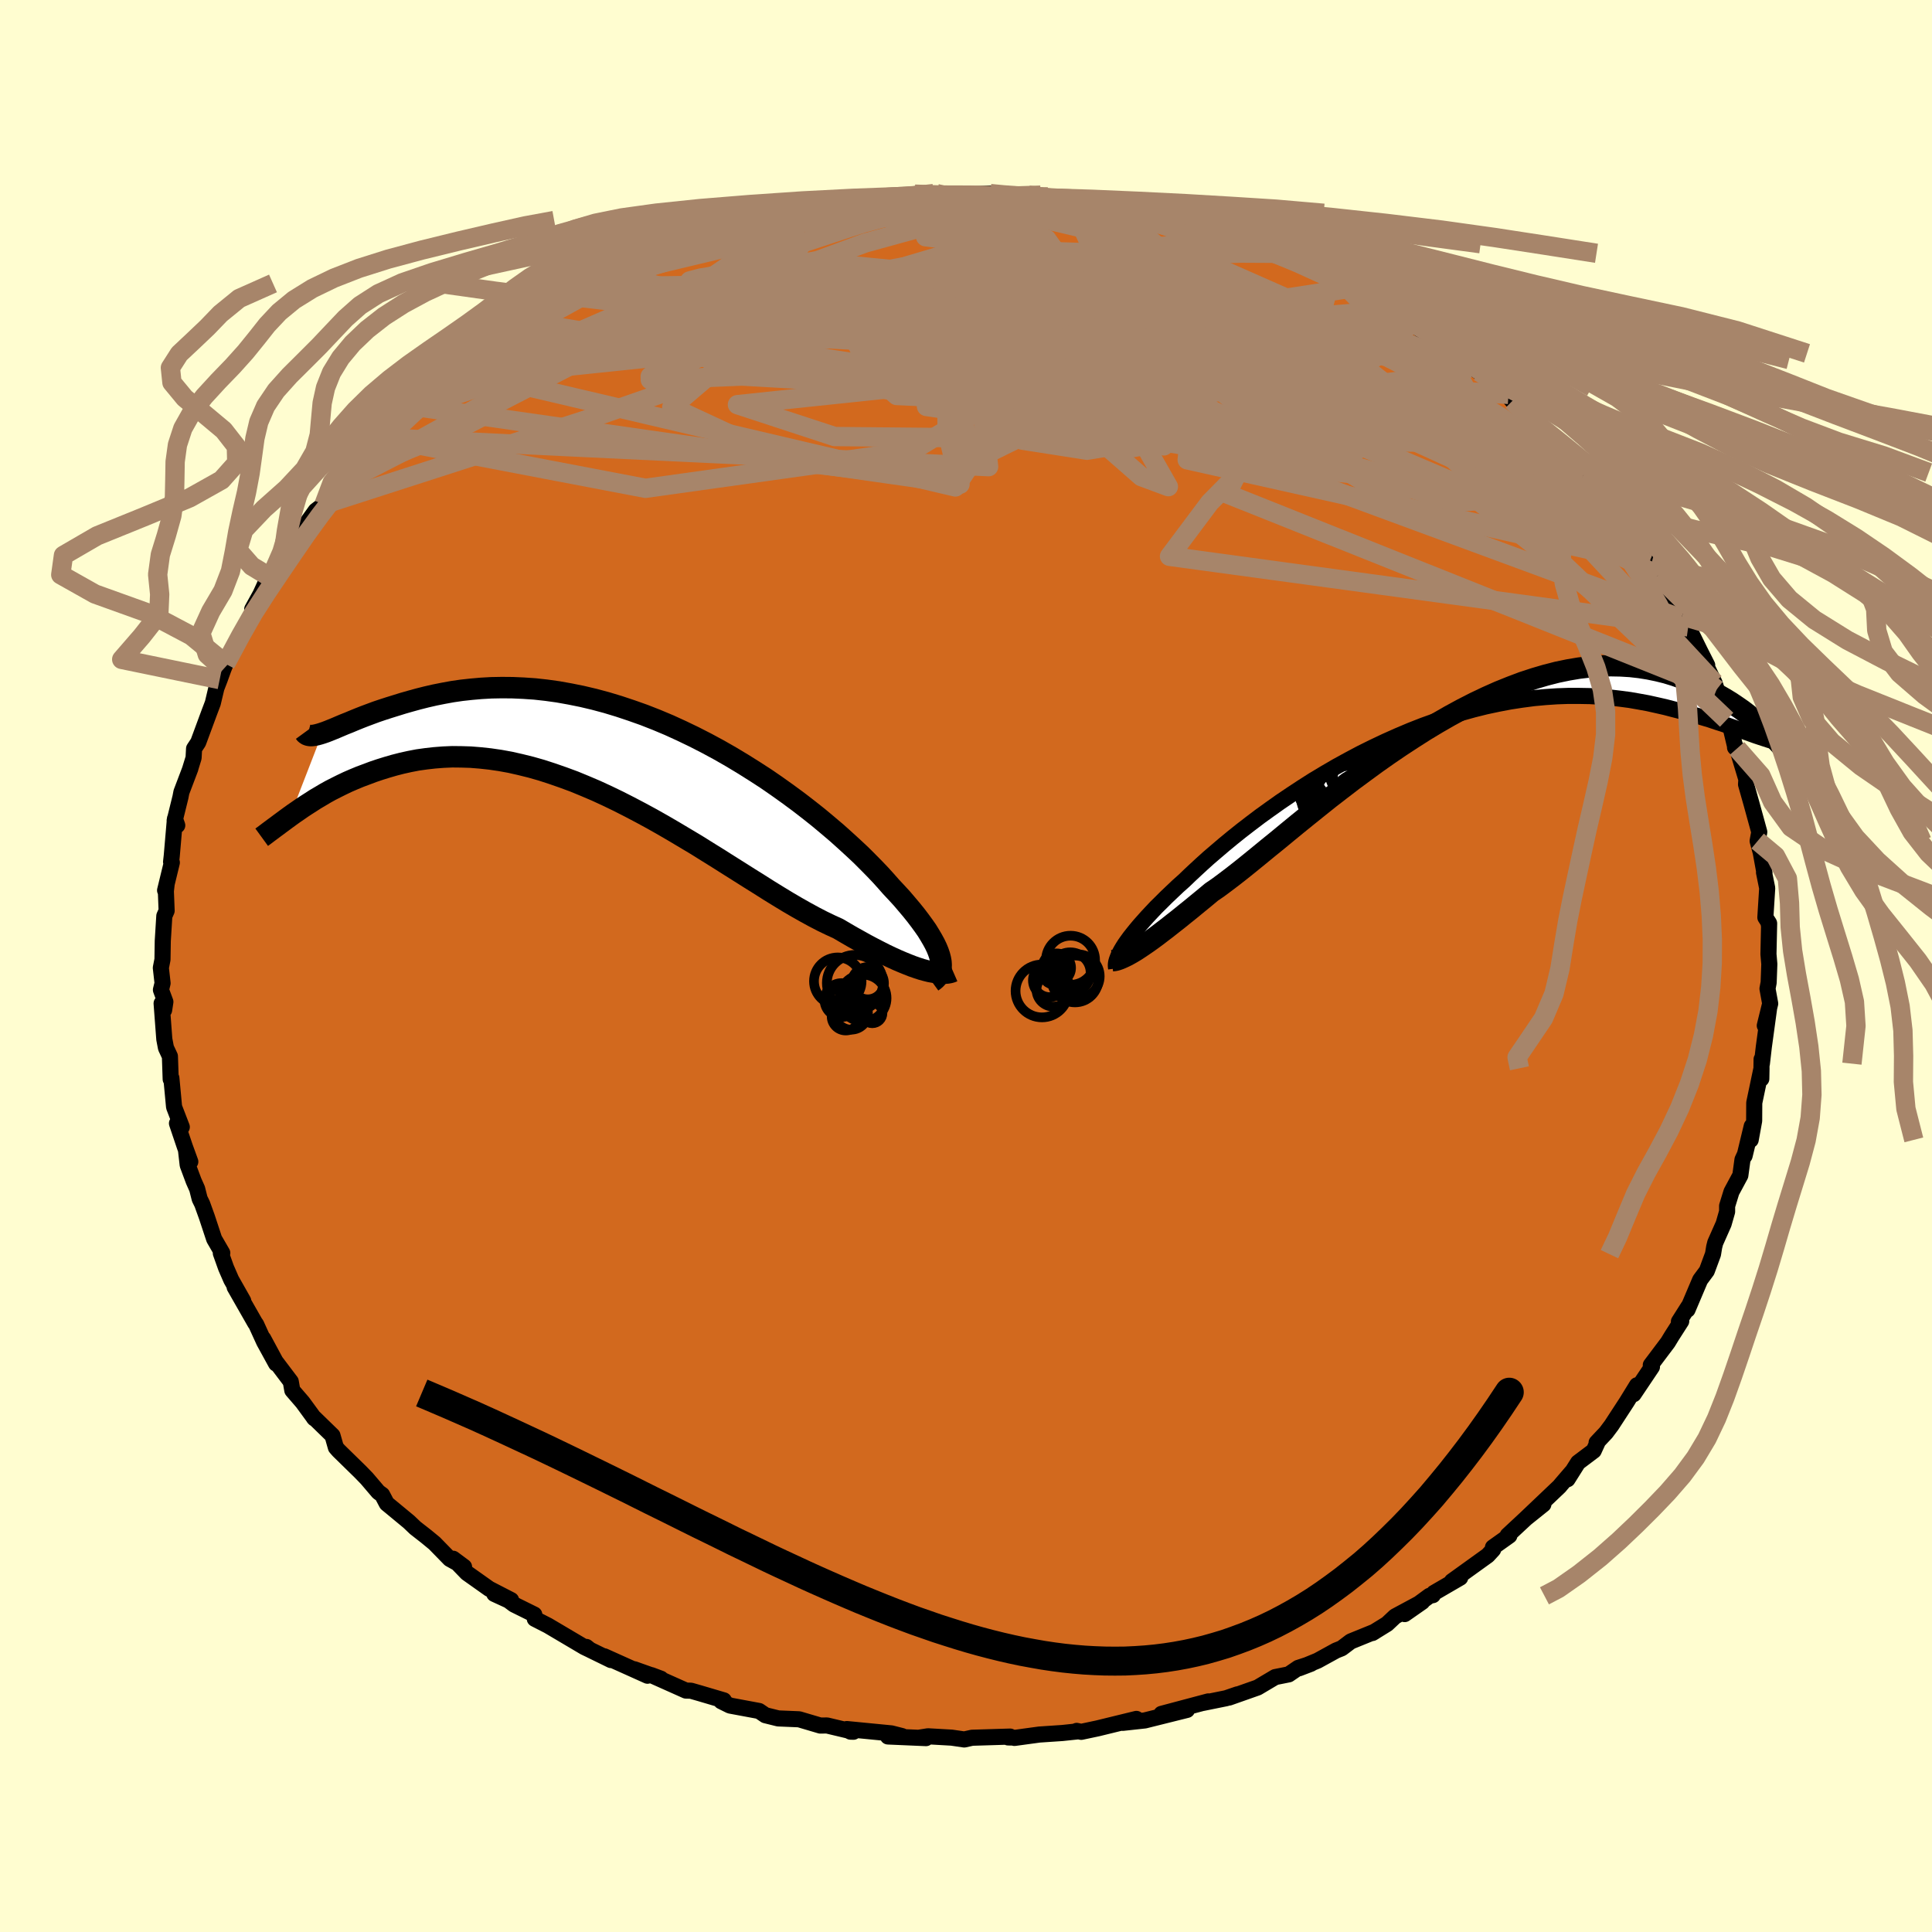 <svg xmlns="http://www.w3.org/2000/svg" width="500" height="500" viewBox="-100 -100 200 200"><defs><clipPath id="c"><path d="m33.74 21.56-.09-.35-.13-.38-.16-.39-.2-.42-.24-.44-.27-.46-.3-.49-.35-.5-.38-.52-.41-.54-.45-.56-.49-.58-.51-.6-.56-.61-.58-.62-.51-.58-.56-.62-.62-.65-.68-.69-.72-.72-.79-.74-.83-.76-.88-.79-.93-.79-.97-.81-1.02-.81-1.05-.81-1.1-.81-1.12-.8-1.16-.8-1.19-.77-1.21-.76-1.23-.74-1.26-.72-1.26-.68-1.29-.66-1.29-.62-1.29-.59-1.31-.55-1.3-.51-1.3-.46-1.29-.43-1.29-.39-1.27-.34-1.27-.3-1.24-.25-1.23-.22-1.22-.17-1.18-.13-1.17-.08-1.14-.05-1.11-.01-1.09.02-1.06.06-1.02.09-1 .11-.96.14-.93.17-.9.18-.87.2-.83.21-.8.22-.77.22-.74.23-.71.22-.68.22-.65.22-.62.23-.59.22-.56.22-.54.22-.5.21-.48.19-.45.19-.42.18-.39.16-.37.15-.34.13-.32.11-3.33 8.59.39-.28.41-.28.43-.3.44-.29.47-.3.48-.31.51-.3.52-.31.54-.3.57-.29.58-.29.61-.29.62-.27.65-.27.67-.25.69-.26.71-.24.74-.23.76-.22.78-.2.81-.18.83-.16.86-.12.88-.1.9-.07.93-.04.94.01.97.03 1 .08 1.01.11 1.03.15 1.05.19 1.06.24 1.09.27 1.09.31 1.11.36 1.12.39 1.14.42 1.14.47 1.15.49 1.15.53 1.16.56 1.16.59 1.16.61 1.16.63 1.15.65 1.15.67 1.14.68 1.14.68 1.12.7 1.11.69 1.09.69 1.08.68 1.06.67 1.04.65 1.01.64.99.61.97.59.94.55.92.52.88.48.85.44.83.4.79.36.75.44.74.43.72.4.7.39.68.36.66.34.63.32.61.29.59.27.56.24.54.22.51.2.49.17.46.15.44.12"/></clipPath><clipPath id="b"><path d="m-34.38 24.36.21-.33.24-.34.27-.37.3-.38.33-.41.36-.43.39-.44.42-.47.45-.48.48-.51.52-.51.54-.54.58-.55.6-.57.64-.57.56-.54.61-.57.66-.61.71-.64.77-.66.81-.69.86-.71.91-.73.96-.74.99-.75 1.04-.75 1.07-.76 1.11-.75 1.14-.75 1.16-.74 1.2-.72 1.22-.71 1.24-.68 1.26-.67 1.27-.63 1.29-.61 1.3-.58 1.3-.55 1.3-.51L-2 .94-.7.5.6.11l1.29-.36 1.28-.32 1.27-.27 1.26-.24 1.24-.19 1.22-.16 1.2-.11 1.18-.08 1.16-.04h1.13l1.11.02 1.08.06 1.05.09 1.02.12.99.13.97.17.93.17.9.2.88.2.84.22.82.21.78.22.76.22.74.22.7.21.68.23.66.21.63.22.6.21.58.21.55.2.53.19.5.18.48.16.46.15.43.14.41.12 1.42 1.13-.36-.42-.38-.42-.4-.43-.42-.44-.45-.44-.47-.44-.49-.44-.52-.43-.54-.44-.56-.43-.59-.41-.61-.41-.64-.39-.66-.38-.69-.37-.71-.36-.74-.35-.77-.33-.8-.31-.83-.29-.85-.26-.89-.22-.92-.19-.94-.15-.97-.11-1-.06-1.03-.02-1.06.03-1.08.09-1.11.13-1.13.19-1.16.24-1.17.3-1.19.35-1.22.4-1.22.46-1.24.5-1.26.56L2-.94.73-.29-.54.4l-1.27.73-1.28.77-1.27.81-1.27.83-1.25.85-1.25.88-1.23.9-1.22.9-1.2.92-1.18.91-1.15.92-1.12.9-1.1.89-1.06.87-1.03.85-1 .81-.95.78-.92.75-.87.7-.83.65-.79.6-.74.55-.7.48-.73.61-.71.58-.68.56-.66.53-.63.51-.6.47-.57.45-.55.42-.52.4-.49.36-.46.33-.44.3-.4.27-.38.25-.35.21"/></clipPath><filter id="a"><feTurbulence baseFrequency=".05" numOctaves="3" result="noise" type="noise"/><feDisplacementMap in="SourceGraphic" in2="noise" scale="2"/></filter></defs><rect width="100%" height="100%" x="-100" y="-100" fill="#FFFDD0"/><path fill="#D2691E" stroke="#000" stroke-linejoin="round" stroke-width="1.667" d="m83.16-.2-.07 1.91-.12.64.28 1.54-.56 2.28.44-1.75-.54 3.96-.2 1.73-.03-.46-.03 2.03.02-1.09-.75 3.57-.01 1.86-.36 1.98.11-1.42-.74 3.07v-.08l-.22.48-.22 1.62-.92 1.71-.45 1.46v.59l-.36 1.26-.87 1.96-.11.44-.12.74-.64 1.73-.69.93-1.31 3.09.1-.33-.99 1.56.24-.04-.98 1.53-.4.66-1.77 2.35.12.19-1.9 2.83.35-.93-1.07 1.74-1.57 2.41-.57.76-.97 1.03.13-.1-.43.94-1.62 1.22-1.09 1.73.46-.77-1.1 1.28-.2.24-3.47 3.3 1.81-1.45-1.69 1.34-2.01 1.87.18.03-1.7 1.21.02.23-.56.61-3.71 2.67.86-.37-2.72 1.58-.11.23-.35.07-2.57 1.89 1.82-1.27-2.81 1.51-.83.78-1.52.94.22-.13-2.46 1-.94.71-.58.23-1.91 1.05-1.92.79 1.23-.47-1.32.43-.98.67-1.4.28-1.82 1.08-2.95 1.04.86-.33-1.17.4-2.42.49.57-.16-4.85 1.29 2.65-.41-3.81.95-.56.14-2.29.25 1.42-.41-4.01.98-1.7.36-.47-.1.11.05-1.6.17-2.38.16-2.57.35-.14-.04-.52-.01.21-.09-3.94.12-.81.18-1.3-.19-2.46-.14-.94.15.74.04-3.94-.17 1.46-.04-1.1-.28-4.62-.45.69.28-.31-.01-.2-.11-2.23-.53-.69.01-2.2-.65-2.16-.09-1.33-.33-.65-.44-3.01-.56-.91-.45.27-.09-2.47-.73-.94-.27-.51-.01-3.58-1.6.99.37-2.76-.98 1.37.67-4.47-2.01.69.39-2.17-1.06-.38-.3.28.25-.48-.23-3.77-2.23-1.37-.7-.05-.44-2.1-1.04-.56-.42-1.48-.68 1.74.64-2.27-1.17-2.3-1.63-1.43-1.48 1.13.84-1.48-.82-1.58-1.62-.85-.7-1.14-.89-.66-.63-1.91-1.58-.38-.31-.48-.91-.39-.28-1.2-1.41-.67-.69-2.24-2.19-.29-.33-.35-1.23-1.87-1.82-.07-.03.07.08-1.22-1.67-1.07-1.24-.16-.91-1.58-2.09-1.27-2.36 1.33 2.59-1.24-2.26-.83-1.82-.09-.11-2.13-3.73.89 1.43-1.24-2.19-.54-1.24-.54-1.51.15-.02-.84-1.45-.75-2.27-.49-1.36-.26-.53-.26-1.03-.36-.81-.62-1.66-.16-1.41.43 1.07-.56-1.54-.82-2.43.5.38-.8-2.08-.28-2.99-.07.12-.08-2.37-.41-.88-.17-.89-.28-3.71.26.69.13-.85-.46-1.24.17-.69-.18-1.59.17-.86.03-1.92.16-2.59.24-.54-.08-2.03.08-.71-.16.63.7-2.88-.08-.07.07-.62.33-3.84.24.68-.27-.49.6-2.43.1-.52.93-2.45-.04.1.37-1.2.05-.95.43-.65 1.15-3.11.36-.95.37-1.56.34-.88.39-1.08.22-.55.19-.23 1.66-3.17.12-.08 1.24-2.7-.45.52.86-1.56.84-1.84.23.11.61-1 1.47-2.34-1.04 1.45 2.41-2.84-.17-.28 1.36-1.89.86-.66 1.06-1.78 1-.75 1.5-1.95.02-.1.09-.03 1.94-2.34.27.06-.54.6 1.49-2.01 2.11-1.45.47-.38.96-1.1 1.99-1.72-.23-.1 1.95-1.35-.28.51.31-.45 1.41-1.41 3.36-1.92-.49.22.68-.43 1.18-.78.79-.22 3.41-2.33.85-.35 1.5-.8.7-.51-.16.35 1.87-1.1.37-.07.27-.17 1.18-.54 1.74-1.03 2.06-.63-.65.36 4.41-1.87 1.39-.28.14-.17.26.05 2.56-.89.73-.12 1.5-.4h-.34l-.25.09 2.6-.49.35-.04 2.76-.66.44-.36 2.35-.39.38.18 2.2-.54 3.41-.26-.79.07 1.6.14 1.28-.47 2.25-.06-.31.31.95-.12 4.93-.19-.55.28.97-.21 1.08.27 2.33.1.1-.28.78.08 3.56.6.09.1.27-.05 3.01.39 1.21.19 1.5.17-1.5-.26 2.3.39.84.27 3.2.64.11.03 2.55.86 1.03.21 2.3.72-.64.04.5-.09 1.7.74 2.91.95.05.04-.56-.09 1.86.7 2.51.99 1.77.91 1.29.69.85.4 1.39 1.12.51-.08 1.8.88.39.36-.04-.15 1.18 1.16 1.03.42 2.32 1.63 2.04 1.42-1.52-1.23 2.65 1.87 1.41 1.27-.96-.64.51.34 2.63 1.9 1.28 1.41-.4-.67 1.67 1.97 1.37 1.07-.02.34 1.35.73.64.97 1.56 1.98-.72-1.12 1.23 1.45.8.7 2.5 3-.34-.61.76 1.36 1.12 1.82 1 .82 1.35 2.3-.94-1.44 1.22 2.11.24.1.66 1.19.94 1.72 1.48 2.74.1-.26.46 1.57.17-.44 1.21 2.46.76 1.5-.55-.89 1.3 2.7.23.7.16.32.87 2.82.02-.83.89 3.73-.04-.03.21.1 1.02 3.39-.04-.46-.05.79.56 1.98.81 2.95-.17.93.29 1.07-.01-.11.43 2.36-.05-.07.33 1.63-.19 3.03.38.59-.03.14.04-.11-.07 3.18.09 1.03-.07 1.91" filter="url(#a)"/><path fill="#fff" d="m-34.38 24.36.21-.33.24-.34.27-.37.3-.38.33-.41.36-.43.39-.44.42-.47.45-.48.48-.51.52-.51.54-.54.58-.55.6-.57.64-.57.56-.54.61-.57.66-.61.71-.64.77-.66.81-.69.86-.71.91-.73.96-.74.99-.75 1.04-.75 1.07-.76 1.11-.75 1.14-.75 1.16-.74 1.2-.72 1.22-.71 1.24-.68 1.26-.67 1.27-.63 1.29-.61 1.3-.58 1.3-.55 1.3-.51L-2 .94-.7.5.6.11l1.29-.36 1.28-.32 1.27-.27 1.26-.24 1.24-.19 1.22-.16 1.2-.11 1.18-.08 1.16-.04h1.13l1.11.02 1.08.06 1.05.09 1.02.12.99.13.97.17.93.17.9.2.88.2.84.22.82.21.78.22.76.22.74.22.7.21.68.23.66.21.63.22.6.21.58.21.55.2.53.19.5.18.48.16.46.15.43.14.41.12 1.42 1.13-.36-.42-.38-.42-.4-.43-.42-.44-.45-.44-.47-.44-.49-.44-.52-.43-.54-.44-.56-.43-.59-.41-.61-.41-.64-.39-.66-.38-.69-.37-.71-.36-.74-.35-.77-.33-.8-.31-.83-.29-.85-.26-.89-.22-.92-.19-.94-.15-.97-.11-1-.06-1.03-.02-1.06.03-1.08.09-1.11.13-1.13.19-1.16.24-1.17.3-1.19.35-1.22.4-1.22.46-1.24.5-1.26.56L2-.94.73-.29-.54.4l-1.27.73-1.28.77-1.27.81-1.27.83-1.25.85-1.25.88-1.23.9-1.22.9-1.2.92-1.18.91-1.15.92-1.12.9-1.1.89-1.06.87-1.03.85-1 .81-.95.78-.92.75-.87.7-.83.65-.79.6-.74.55-.7.48-.73.61-.71.58-.68.56-.66.53-.63.51-.6.47-.57.45-.55.42-.52.4-.49.36-.46.33-.44.3-.4.27-.38.25-.35.21" filter="url(#a)" transform="translate(50.63 -26.3)"/><path fill="#fff" d="m33.74 21.56-.09-.35-.13-.38-.16-.39-.2-.42-.24-.44-.27-.46-.3-.49-.35-.5-.38-.52-.41-.54-.45-.56-.49-.58-.51-.6-.56-.61-.58-.62-.51-.58-.56-.62-.62-.65-.68-.69-.72-.72-.79-.74-.83-.76-.88-.79-.93-.79-.97-.81-1.02-.81-1.05-.81-1.1-.81-1.12-.8-1.16-.8-1.19-.77-1.21-.76-1.23-.74-1.26-.72-1.26-.68-1.29-.66-1.29-.62-1.29-.59-1.31-.55-1.3-.51-1.3-.46-1.29-.43-1.29-.39-1.27-.34-1.27-.3-1.24-.25-1.23-.22-1.22-.17-1.18-.13-1.17-.08-1.14-.05-1.11-.01-1.09.02-1.06.06-1.02.09-1 .11-.96.14-.93.17-.9.18-.87.2-.83.21-.8.22-.77.22-.74.23-.71.22-.68.22-.65.22-.62.23-.59.22-.56.22-.54.22-.5.21-.48.19-.45.19-.42.18-.39.16-.37.15-.34.13-.32.11-3.33 8.59.39-.28.41-.28.43-.3.44-.29.47-.3.48-.31.51-.3.52-.31.54-.3.57-.29.58-.29.61-.29.62-.27.65-.27.67-.25.69-.26.71-.24.74-.23.76-.22.78-.2.81-.18.83-.16.86-.12.88-.1.9-.07.93-.04.94.01.97.03 1 .08 1.01.11 1.03.15 1.05.19 1.06.24 1.09.27 1.09.31 1.11.36 1.12.39 1.14.42 1.14.47 1.15.49 1.15.53 1.16.56 1.16.59 1.16.61 1.16.63 1.15.65 1.15.67 1.14.68 1.14.68 1.12.7 1.11.69 1.09.69 1.08.68 1.06.67 1.04.65 1.01.64.99.61.97.59.94.55.92.52.88.48.85.44.83.4.79.36.75.44.74.43.72.4.7.39.68.36.66.34.63.32.61.29.59.27.56.24.54.22.51.2.49.17.46.15.44.12" filter="url(#a)" transform="translate(-36.39 -22.31)"/><g fill="none" stroke="#000" transform="translate(50.63 -26.3)"><path stroke-linejoin="round" stroke-width="1.667" d="m-35.09 26.55-.02-.15-.01-.16.01-.17.03-.19.06-.21.08-.22.1-.25.13-.26.15-.28.18-.3.21-.33.24-.34.27-.37.3-.38.33-.41.36-.43.39-.44.42-.47.45-.48.48-.51.52-.51.54-.54.58-.55.6-.57.64-.57.56-.54.61-.57.66-.61.71-.64.77-.66.81-.69.86-.71.91-.73.96-.74.99-.75 1.04-.75 1.07-.76 1.11-.75 1.14-.75 1.16-.74 1.2-.72 1.22-.71 1.24-.68 1.26-.67 1.27-.63 1.29-.61 1.3-.58 1.3-.55 1.3-.51L-2 .94-.7.5.6.11l1.29-.36 1.28-.32 1.27-.27 1.26-.24 1.24-.19 1.22-.16 1.2-.11 1.18-.08 1.16-.04h1.13l1.11.02 1.08.06 1.05.09 1.02.12.99.13.97.17.93.17.9.2.88.2.84.22.82.21.78.22.76.22.74.22.7.21.68.23.66.21.63.22.6.21.58.21.55.2.53.19.5.18.48.16.46.15.43.14.41.12.39.1.36.09.35.06.32.04.3.03h.29l.26-.02.24-.04.23-.06.21-.08" filter="url(#a)"/><path stroke-linejoin="round" stroke-width="2.222" d="m-35.51 25.75.11-.01.12-.01.16-.03.17-.05.2-.07.22-.09.24-.11.27-.13.3-.16.33-.19.35-.21.38-.25.4-.27.44-.3.46-.33.49-.36.52-.4.55-.42.57-.45.6-.47.63-.51.66-.53.68-.56.71-.58.73-.61.7-.48.74-.55.79-.6.83-.65.87-.7.92-.75.95-.78 1-.81 1.03-.85 1.06-.87 1.1-.89 1.12-.9 1.15-.92 1.18-.91 1.2-.92 1.22-.9 1.23-.9 1.25-.88 1.25-.85 1.27-.83 1.27-.81 1.28-.77L-.54.4.73-.29 2-.94l1.26-.6 1.26-.56 1.24-.5 1.22-.46 1.22-.4 1.19-.35 1.17-.3 1.16-.24 1.13-.19 1.11-.13 1.08-.09 1.06-.03 1.03.02 1 .06.97.11.94.15.92.19.89.22.85.26.83.29.8.31.77.33.74.35.71.36.69.37.66.38.64.39.61.41.59.41.56.43.54.44.52.43.49.44.47.44.45.44.42.44.4.43.38.42.36.42.34.4.32.4.3.38.28.36.26.36.24.34.22.32.21.3.19.29.18.28" filter="url(#a)"/><circle cx="-10.231" cy="7.075" r="4.474" clip-path="url(#b)" filter="url(#a)"/><circle cx="-10.601" cy="8.805" r="4.56" clip-path="url(#b)" filter="url(#a)"/><circle cx="-7.886" cy="6.885" r="4.754" clip-path="url(#b)" filter="url(#a)"/><circle cx="-12.376" cy="6.04" r="4.222" clip-path="url(#b)" filter="url(#a)"/><circle cx="-9.566" cy="9.53" r="3.294" clip-path="url(#b)" filter="url(#a)"/><circle cx="-11.126" cy="8.905" r="3.3" clip-path="url(#b)" filter="url(#a)"/><circle cx="-8.176" cy="5.5" r="4.954" clip-path="url(#b)" filter="url(#a)"/><circle cx="-10.611" cy="5.605" r="4.03" clip-path="url(#b)" filter="url(#a)"/><circle cx="-12.386" cy="7.565" r="3.944" clip-path="url(#b)" filter="url(#a)"/><circle cx="-11.286" cy="8.28" r="4.75" clip-path="url(#b)" filter="url(#a)"/></g><g fill="none" stroke="#000" transform="translate(-36.39 -22.31)"><path stroke-linejoin="round" stroke-width="2.222" d="m32.87 23.95.22-.16.19-.17.17-.19.14-.21.1-.23.08-.24.04-.27.01-.28-.02-.31-.06-.33-.09-.35-.13-.38-.16-.39-.2-.42-.24-.44-.27-.46-.3-.49-.35-.5-.38-.52-.41-.54-.45-.56-.49-.58-.51-.6-.56-.61-.58-.62-.51-.58-.56-.62-.62-.65-.68-.69-.72-.72-.79-.74-.83-.76-.88-.79-.93-.79-.97-.81-1.02-.81-1.05-.81-1.1-.81-1.12-.8-1.16-.8-1.19-.77-1.21-.76-1.23-.74-1.26-.72-1.26-.68-1.29-.66-1.29-.62-1.29-.59-1.31-.55-1.3-.51-1.3-.46-1.29-.43-1.29-.39-1.27-.34-1.27-.3-1.24-.25-1.23-.22-1.22-.17-1.18-.13-1.17-.08-1.14-.05-1.11-.01-1.09.02-1.06.06-1.02.09-1 .11-.96.14-.93.17-.9.18-.87.2-.83.21-.8.22-.77.22-.74.23-.71.22-.68.22-.65.22-.62.23-.59.22-.56.22-.54.22-.5.21-.48.19-.45.19-.42.18-.39.16-.37.15-.34.13-.32.11-.29.09-.26.07-.24.05-.22.03-.19.01-.17-.02-.15-.04-.12-.06-.11-.09-.08-.11" filter="url(#a)"/><path stroke-linejoin="round" stroke-width="2.222" d="m35.05 22.87-.16.07-.18.05-.21.04-.24.02-.27.01-.3-.02-.32-.03-.35-.06-.39-.07-.4-.1-.44-.12-.46-.15-.49-.17-.51-.2-.54-.22-.56-.24-.59-.27-.61-.29-.63-.32-.66-.34-.68-.36-.7-.39-.72-.4-.74-.43-.75-.44-.79-.36-.83-.4-.85-.44-.88-.48-.92-.52-.94-.55-.97-.59-.99-.61-1.01-.64-1.04-.65-1.06-.67-1.08-.68-1.09-.69-1.11-.69-1.12-.7-1.14-.68-1.14-.68-1.15-.67-1.15-.65-1.16-.63-1.16-.61-1.16-.59-1.16-.56-1.15-.53-1.15-.49-1.14-.47-1.14-.42-1.12-.39-1.11-.36-1.09-.31-1.09-.27-1.06-.24-1.05-.19-1.03-.15-1.01-.11-1-.08-.97-.03-.94-.01-.93.04-.9.07-.88.1-.86.12-.83.16-.81.18-.78.2-.76.22-.74.23-.71.24-.69.26-.67.25-.65.27-.62.27-.61.29-.58.29-.57.29-.54.3-.52.31-.51.3-.48.31-.47.3-.44.29-.43.3-.41.28-.39.28-.37.27-.35.26-.34.25-.32.24-.3.22-.28.21-.27.2-.25.19-.24.18-.22.16" filter="url(#a)"/><circle cx="-10.056" cy="7.736" r="4.572" clip-path="url(#c)" filter="url(#a)"/><circle cx="-7.901" cy="5.701" r="4.116" clip-path="url(#c)" filter="url(#a)"/><circle cx="-11.406" cy="6.991" r="4.91" clip-path="url(#c)" filter="url(#a)"/><circle cx="-8.946" cy="7.296" r="4.378" clip-path="url(#c)" filter="url(#a)"/><circle cx="-6.701" cy="7.511" r="3.036" clip-path="url(#c)" filter="url(#a)"/><circle cx="-9.621" cy="8.751" r="3.746" clip-path="url(#c)" filter="url(#a)"/><circle cx="-10.536" cy="8.431" r="3.522" clip-path="url(#c)" filter="url(#a)"/><circle cx="-8.246" cy="7.186" r="4.862" clip-path="url(#c)" filter="url(#a)"/><circle cx="-7.606" cy="8.061" r="4.494" clip-path="url(#c)" filter="url(#a)"/><circle cx="-7.526" cy="7.596" r="4.568" clip-path="url(#c)" filter="url(#a)"/></g><g fill="none" stroke="#A7856A" stroke-linejoin="round" stroke-width="2"><path d="m32.22-73.78-3.77-.02-7.73.22-12.33-.39-10.68.76-6.06 2.36-1.84 3.09.62 2.69 1.95 1.81 4 1.44 8.45 2.24 14.38 3.87 16.41 4.31 5.88.59-22.95-7.29-66.62-7.14" filter="url(#a)"/><path d="m-54.33-60.84 33.29-9.27 8.21 1-1.06 1.84-1.56.19.79-.77 4.06-.67 6.8.13 7.7 1.13 6.44 1.92 4.12 2.15 2.09 1.73.91 1.01.48.64 1.21 1.25 3.71 2.66 5.52 2.98-1.62-1.05-24.13-9.61-41.75-6.73" filter="url(#a)"/><path d="m-60.58-54.68 27.4 5.23 27.54-3.85 10.97-6.6 3.44-4.05 1.04-1.55v-.82l-.38-1.01-.13-.95.06-.31-.49.55-1.68 1.16-2.55 1.23-2.19.71-.52-.19 1.58-1.17 2.84-1.91 2.79-2.02 2.1-1.17 2.28.95 4.81 4.41 10.44 8.43 16.94 10.18 14.56 3.27-11.23-20.49" filter="url(#a)"/><path d="m-8.18-79.57 41.34 16.1 9.85 2.97-3.68.66-13.54-1.1-16.1-2.53-10.33-3.06-.87-2.6 6.24-1.22 7.84.81 4.61 2.72-.16 3.24-2.7 1.63-.37-1.17 7.8-1.27 38.78 9.33" filter="url(#a)"/><path d="m-7.39-79.64 3.13 3.48 18.01 6.66 10.72 5.91.81 2.8-2.89.9-1.34 1.01 1.51 1.86 2.55 2.1.6 1.2-3.52-.25-7.21-1.19-7.64-.95-3.8.29 2.28 1.38 6.71 1.05 6.66-1.09 3.38-3.77 1.11-4.67 2.07-2.2 6.33 3.38 37.41 17.91" filter="url(#a)"/><path d="m60.53-55.06-16.13.34-35.01-4.65-26.73-2.61-12.16-1.75-.45-1.7 5.69-1.34 7.26-.25 6.91 1.11 6.63 1.95 6.72 1.67 6.23.3 4.5-1.47 2.11-2.81.46-3.11.63-2.33 2.36-.86 4.12.75 4.19 2.11 1.92 3.2-1.73 4.29-4.64 5.07-.51 4.75 47.81 10.68" filter="url(#a)"/><path d="m27.56-75.51-36.94 7.08L.87-62.34l18.57 2.74 10.57-1 1.48-2.82-3.93-3.11-6.21-2.8-7.02-2.22-7.35-1.17-7 .46-4.53 2.38 1.3 3.86 9.42 3.96 14.62 1.88 10.08-2.26-6.54-6.24L-13-78.84" filter="url(#a)"/><path d="m70.43-42.39-6.26-5.78-9.25-8.65-7.51-5.49-8.2-3.22-10.45-2.3-11.27-1.62-9.34-.48-5.43.79-1.38 1.5 1.2 1.23 1.75.17.9-.99.09-1.59.57-1.38 2.63-.54 5.22.57 6.51 1.72 4.83 2.72-.16 3.4-6.73 3.48-10.59 3.16-6.81 3.35-1.85 2.75-51.56-12.09" filter="url(#a)"/><path d="m-57.52-57.54 35.27-11.89 21.49-4.01 5.27-1.47-3.1-.57-4.2-.13-1.39.12 1.99.24 3.86.36 3.73.63 2.34 1.03.74 1.41-.59 1.44-1.72.81-2.8-.28-3.89-.91-5.48.11-6.86 2.86 2.09 4.48 54.8-4.59" filter="url(#a)"/><path d="m-66.46-47.79 26.89-8.67 24.8-8.64 13.1-5.84 8.01-2.45 6.19.21 4.31 1.4 1.34 1.24-2.48.43-6.33-.28-9.29-.48-10.47-.26-9.41.06-6.38.16-2.42-.01 1.15-.3 3.28-.54 3.66-.74 2.65-1.02.92-1.31-1.29-1.1-5.4.62-16.03 5.16" filter="url(#a)"/><path d="m27.56-75.51-21.7 8.7-2.76 5.29-5.91 1.63-3.13.47 1.73-.36 4.88-1.24 5.7-1.12 4.96.64 4 3.29 3.54 4.93 2.08 3.66-2.8-1.04-8.48-7.42-5.24-11.8-7.48-10.08" filter="url(#a)"/><path d="m-13.38-79.02 23.19 5.15-11.92 2.9-16.41 1.87-9.33.04-1.68-1.12 3.68-.87 7.14.45 9.05 2.06 9.28 3.09 7.81 3.05 5.16 1.97 2.06.25-.53-1.49-1.22-2.71 1.33-2.78 6.05-1.47 8.51.88 8.68 4.84 32.02 19.08" filter="url(#a)"/><path d="m-57.05-57.92 56.43 8.05-1.33-5.4-.05-4.28 4.41-1.16 1.18.89-4.52 1.05-6.25-.29-2.14-1.96 5.07-2.88 10.99-2.6 12.8-1.36 10.37.24 5.04 1.55-2.04 1.81-10.01.58-16.32-1.77-18.56-2.47-38.96 4.38" filter="url(#a)"/><path d="M77.48-29.33 58.77-49.45l-10.35-9.79-2.19-2.34.53 1-.08 1.79-2.92.73-6.47-1.2-8.04-2.66-5.79-2.68-.34-1.33 5.33.45 7.77 1.31 4.65.06-3.95-3.37L22.13-74l-25.18-5.96" filter="url(#a)"/><path d="m-36.61-71.65 47.22 12.89 10.28-.17 7.91-.79 3.29-.61-2.9-1.09-6.68-1.55-7.73-1.63-7.68-1.45-7.76-1.2-8.02-.82-7.73-.29-5.96.25-2 .55 4.26.57 11.19.63 14.44 1.07 8.83.97-1.04-1.77 26.63-4.09" filter="url(#a)"/><path d="M71.61-40.43 60.1-46.51 41.73-58.79l-11.19-6.77-8.7-1.94-11.29.74-12.26 2.14-8.08 2.41-1.21 1.45 3.51-.28 4.41-1.62 4.64-1.68 7.32-.88 8.78-1.23L19.94-71l7.62-4.51" filter="url(#a)"/><path d="m7.23-79.72-17.66 4.87-4.92 1.82-6.95 1.34-5.22 1.14-1.01.73 2.72.14 5.09-.41 6.73-.55 8.49-.13 10.33.69 11.45 1.41 10.93 1.58 8.49 1.17 4.76.79.79 1.27L38.02-61l-7.31 4.78-3.7 7.34 50.7 20.25" filter="url(#a)"/><path d="m-36.88-71.48 13.79-3.29 4.05 1.05 2.15 1.93 4.39 1.26 6.46.37 6.53-.33 4.66-.73 1.96-.76-.51-.31-2.34.7-3.53 2.05-3.86 3.25-2.88 3.59-.79 2.61 1 .27.5-2.69-2.84-4.87-7.32-4.71-8.66-2.48 2.83-2.6" filter="url(#a)"/><path d="m27.56-75.51-47.74 8.9-10.28 8.77 11.89 5.53 13.51 1.61 5.5-2.27-.98-4.86-1.92-5.3 1.3-3.74 5.77-1.05 9.16 1.53 10.23 3 8.89 2.97 5.99 1.8 2.8.45.26-.21-1.48.09-2.73.98-3.04 1.9-1.43 2.32 1.13 1.41-2.44-2.47L9.7-63.37l-50.86-5.98" filter="url(#a)"/><path d="m-8.18-79.57 16.39 1.5-3.14 2.28L-6-72.51l-8.32 2.97-1.02 2.21 5.02 1.85 7.82 2.13 8.39 2.77 7.84 3.19 5.69 2.67 1.06.88-5.3-1.78-10.39-4.12-10.93-4.75-5.74-3.05 4.13.26L9.1-63.89l25.79 3.35 2.91-10.73" filter="url(#a)"/><path d="m-65.4-49.57 22-12.18 17.38-2.77 18.33-1.17 14.35-.52 6.83-.69-1.66-1.15-8.33-1.07-10.66-.36-7.31.57.69 1.3 9.41 1.57 12.75 1.16 5.63-.37L3.4-68.04l-22.68-3.99-7.2-3.61" filter="url(#a)"/><path d="m-36.61-71.65 52.05 13.63 7.01-3.99 4.06-2.35 2.33-.24-2.68.1h-5.97l-4.73.1-.49.28 3.55.34 5.39.38 5.07.59 3.58.9 1.34.89-1.84.17-5.52-1.09-7.47-2.07-4.61-1.71 3.96.58 14.74 4.79 21.68 9.87 14.65 6.65" filter="url(#a)"/><path d="M56.16-59.17 4.25-62.59l-1.12-4.82 6.26-1.21 1.42 1.46-4.07 1.75-4.73.42-1.17-1.19 2.66-2.08 4.06-1.93 3.54-.94 3.2.51 3.6 2 2.68 2.98-1.2 2.53-4.38-.4.57-5.39-4.78-10.22" filter="url(#a)"/><path d="m-52.35-62.13 45.14-6.47 9.15 1.4.39 2.31 5.63 3.33 11.54 4.23 12.41 3.37 8.27.81 2.12-2.01-2.86-3.52-4.87-3.06-4.2-1.23-2.78.79-2.97 1.88-5.74 1.7-9.48.74-10-.1-3.49.04 8.82 1.26 16.01 2.11-2.27-1.4-63.89-10.72" filter="url(#a)"/><path d="m-26.48-75.64 13.65-1.86 12.7-.01 8.48 2.27 2.83 3.98-1.29 4.55-1.18 3.89 1.83 2.17 3.82-.07 2.13-1.99-2.68-2.89-7.64-2.7-9.57-1.83-6.88-.82-.19.15 7.58 1.25 12.27 2.79 14.74 6.18 46.59 18.86" filter="url(#a)"/><path d="m74.76-35.1-53.69-7.31 4.17-5.57 6.18-6.25 3.87-3.18 2.07-.14-1.32.79-5.6.14-8.52-.72-8.54-1.16-5.88-1.24-2.06-1.27 1.27-1.28 3.07-1.13 3.01-.71 1.23-.18-1.87.11-5.35-.09-7.5-.69-6.42-1.27-.86-1.36 8.86-.3 20.39 3.18 28.4 11.53 29.07 27.71" filter="url(#a)"/><path d="m39.09-70.58 5.89 5.9-3.29 2.11h-8l-7.28.52-4.98.7-3.79-.27-4.25-1.47-5.28-1.87-5.24-1.26-3.22-.36-.04-.1 2.27-.84 2.06-2.01-.22-2.42-2.59-1.21-3.35 1.47 2.66 3.97 45.76 1.25" filter="url(#a)"/><path d="M77.71-28.63 50.72-49.98 23.9-61.4l-12.06-3.83-.24-.78 5.5.16 6.43.72 4.06 1.25.02 1.4-3.86.9-5.9.02-5.49-.71-3.59-1.22-2.5-2.38-3.4-4.72-1.7-6.11 9.71-2.32" filter="url(#a)"/><path d="m-32.28-73.49 5.87-1.84 2.57 1.08 5.96 2.61 10.49 2.52L5-67.15l11.96 1.85 10.57 2.18 8.59 2.41 5.5 2.06 1 .97-4.47-.64-9.64-2.23-13.11-3.2-13.94-3.19-12.17-2.38-8.73-1.3-4.77-.65-1.03-.6 2.63-.72 7.63-.22 16.27 1.59 28.61 5.68 34.14 14.46" filter="url(#a)"/><path d="m-54.1-60.74 28.31-2.94-6.9 2.64.01.36 9.49-.39 11.48.65 8.9 1.92 6.72 2.44 6.41 1.93 6.43.56 5.42-.99 3.7-1.83 2.36-1.36h1.35l-.54.97-3.56.31-4.38-1.68 1.85-2.73 9.28-2.47-16.86-15.14" filter="url(#a)"/><path d="m-52.38-62.19 38.26-2.73 17.7 1.02 3.14-1.15 1.37-1.4 2.5-.57 1.83.31-.85.67-3.93.42-5.48-.15-4.24-.66-.57-.93 3.59-.97 5.9-.94 5.08-.97 1.57-1.03-2.96-.95-6.42-.39-6.65 1.01-1.91 3.52L1.31-61l1.03 9.31-62.92-2.99" filter="url(#a)"/><path d="m-45.42-66.67 62.66 11.73 2.91-6.22-9.05-3.43-5.83.44-1.02.81 2.08-.96 3.6-2.51 3.87-2.75 3.11-1.96 2.14-.87 2.41.19 5 1.59 8.7 3.46L43.87-63l-2.16-.49-30.92-15.63" filter="url(#a)"/><path d="m-26.48-75.64 1.38 1.26 6.14 3.53 5.46 4.27 2.93 2.72 1.58.43 2.79-.97 6.01-1.1 9.12-.61 9.97-.29 7.97-.38 4.33-.48.95-.04-.78 1.17-.6 2.77.85 3.92 2.48 3.76 3.01 1.79 1.46-1.62-.19-4.25 6.22-.75 22.36 13.18" filter="url(#a)"/><path d="m-65.4-49.57 25.22-12.98 25.45-2.96L.95-64.08l7.25 2.72 4.05 2.04 2.2.34-1.17-1.19-5.04-1.75-6.72-1.25-4.7-.09-.1 1.11 4.54 1.75 7.36 1.47 8.33.46 8.38-.89 7.27-2.12 3.06-3.14-5.81-3.66-20.42-2.66-48.55.63" filter="url(#a)"/><path d="m-3.05-79.96 4.19 9.29-16.21 2.99-8.64.01.98-.14 8.4.25 11.64.38 10.04.28 5.28.14.29.2-2.71.39-3.13.46-1.9.16-.26-.51 1.21-1.15 2.83-1.08 5.2.1 8.24 2.21 10.72 4.27 10.58 4.8 6.25 2.59-1.71-2.2-8.82-6.86-6.03-5.72 19.26 7.29" filter="url(#a)"/><path d="m7.23-79.72 30.2 19.16-5.6-1.37-9.31-3.79-7.19-2.58-5.88-1.41-3.84-.55-.49.19 2.68.76 4.14 1.01 3.55.9 1.72.58-.17.25-1.4.17-2 .57-2.51 1.46-2.98 2.56-2.32 3.21.66 2.62 4.33.46 4.23-1.79 5.65 1.68 53.33 19.66" filter="url(#a)"/><path d="m27.56-75.51-43.96 6.23-8.15 4.85 13.16 2.02 15.48.84 7.33.36-1.51-.05-5.92-.31-5.86-.31-3.69-.15-1.26-.09 1.21-.17 4.26-.26 7.49-.16 9.06.16 6.82.56.4.81-7.25.7-9.48.29 1.23.04 22.51-.27 16.77-6.05" filter="url(#a)"/><path d="m15.37-78.49-4.58 13.68L35.26-52.7l15.41 4.66 2.15-.11-6.97-2.04-10.73-2.92-10.27-3.65-8-3.9-5.99-3.13-4.76-1.49-3.28.21-.41 1.02 3.18.58 4.3-.59-.71-1.3-10.66-.52-13.13-.14 25.49-13" filter="url(#a)"/><path d="M-15.73-78.63-31.07-68l10.32 5.08 12.07 1.02 8.36-2.05 6.15-2.65 4.58-.95 2.93 1.7 1.83 3.59 1.15 3.46-1.31 1.32-7.7-1.07-15.74-1.16-15.23 1.6 10.06 3.3 74.77.72M2.52-79.96l1.37.13 2.43.18 2.99.24 3.26.3 3.3.36 3.21.42 3.17.48 3.2.55 3.27.62 3.31.68 3.34.74 3.44.8 3.68.88 4.09.98 4.66 1.06 5.18 1.11 5.43 1.11 5.18 1.11 4.58 1.18 4.15 1.38 4.49 1.61 4.95 1.26" filter="url(#a)"/><path d="m-2.41-79.77 3.58.07 3.2.08 3.42.16 3.48.23 3.26.29 2.92.35 2.65.43 2.56.52 2.67.61 2.99.69 3.4.76 3.79.84 4.01.91 4.02.98 3.8 1.03 3.5 1.1 3.27 1.15 3.26 1.19 3.47 1.24 3.84 1.29 4.21 1.35 4.42 1.4 4.4 1.46 4.25 1.51 4.1 1.54 4.08 1.57 4.18 1.58 4.28 1.64 4.26 1.75 4.12 1.95 4.01 2.19 3.89 2.4 3.91 2.31 5.97 1.48" filter="url(#a)"/><path d="m-5.3-79.9 2.77.09 2.99.01 2.69.07 2.53.15 2.51.22 2.53.29 2.55.35 2.57.41 2.57.49 2.58.55 2.55.62 2.52.68 2.5.75 2.51.81 2.59.9 2.7.98 2.78 1.05 2.81 1.1 2.75 1.14 2.65 1.16 2.57 1.22 2.53 1.3 2.47 1.38 2.27 1.33 2.15 1.29 3.04 1.65" filter="url(#a)"/><path d="m-6.58-79.43 2.72-.28 2.46-.03 2.58.05 2.63.09 2.62.16 2.57.21 2.54.27 2.56.34 2.62.41 2.73.49 2.83.57 2.91.66 2.95.74 2.94.8 2.88.87 2.79.94 2.67 1.02L42-71.05l2.51 1.12 2.52 1.16 2.6 1.19 2.75 1.23 2.86 1.28 2.88 1.33 2.69 1.29 1.62.64" filter="url(#a)"/><path d="m-8.18-79.57 2.71-.17 2.9-.04H.27l2.65.08 2.53.14 2.54.21 2.63.29 2.74.34 2.84.42 2.88.48 2.87.55 2.8.62 2.69.68 2.58.74 2.52.82 2.52.89 2.6.98 2.69 1.05 2.77 1.1 2.78 1.14 2.8 1.16 2.83 1.22 2.87 1.31 2.82 1.37 2.5 1.34 2.15 1.29 2.92 1.65m17.16 46.97 1.85 1.55 1.23 2.33.22 2.53.07 2.5.25 2.45.4 2.44.46 2.47.44 2.49.38 2.53.26 2.51.06 2.47-.18 2.39-.42 2.32-.6 2.26-.68 2.22-.68 2.21-.66 2.2-.64 2.2-.66 2.21-.7 2.21-.73 2.21-.76 2.23-.75 2.24-.76 2.23-.79 2.21-.86 2.16-.99 2.08-1.18 1.97-1.37 1.86-1.53 1.76-1.61 1.68-1.66 1.65-1.75 1.66-1.95 1.72-2.2 1.74-2.13 1.49-1.45.76" filter="url(#a)"/><path d="m-13.38-79.02 2.29-.29 2.26-.21 2.66-.14 3.06-.07H.11l3.26.06 3.29.13 3.36.21 3.46.27 3.55.33 3.64.4 3.71.47 3.77.53 3.77.61 3.71.66 3.62.73 3.55.79 3.62.88 3.85.97 4.19 1.06 4.52 1.11 4.77 1.11 5 1.07 5.3 1.12 5.82 1.47 7.19 2.33" filter="url(#a)"/><path d="m-18.93-77.61 3.03-.75 3.19-.49 3-.35 2.79-.24 2.75-.13 2.83-.05 2.94.02 3 .09 2.97.15 2.94.21 2.94.27 3.01.35 3.12.42 3.21.5 3.26.58 3.27.66 3.26.74 3.26.81 3.29.89 3.32.95 3.35 1.02 3.34 1.08 3.33 1.13 3.31 1.18 3.33 1.23 3.37 1.28 3.4 1.33 3.42 1.39 3.39 1.46 3.4 1.52 3.41 1.57 3.45 1.56 3.52 1.53 3.87 1.46 4.69 1.44 4.63 1.72" filter="url(#a)"/><path d="m-31.63-73.85-3.7-1.12 2.33-.77 3.44-.59 2.81-.5 2.22-.46 2.21-.45 2.54-.45 2.96-.41 3.27-.36 3.46-.28 3.58-.19 3.67-.11 3.76-.04 3.87.04 3.95.1 3.97.16 3.92.21 3.8.28 3.7.33 3.81.41 4.25.5 4.98.63 5.57.72 5.47.75 5.06.68" filter="url(#a)"/><path d="m-36.88-71.48 3.14-.97 2.68-1.16 2.6-1.04 2.43-.84 2.22-.68 2.09-.56 2.09-.5 2.2-.47 2.38-.45 2.51-.41 2.57-.36 2.56-.28 2.5-.21 2.44-.12 2.4-.04 2.36.02 2.34.1 2.28.15 2.18.21 2.07.26 1.99.32 1.98.4 2.1.49 2.31.64 2.38.76 1.94.8" filter="url(#a)"/><path d="m-38.96-70.66-.47-.65 1.83-.73 2.34-.86 2.32-.9 2.13-.88 1.94-.81 1.84-.72 1.9-.65 2.11-.58 2.43-.52 2.75-.47 3.02-.41 3.19-.32 3.31-.25 3.37-.16 3.4-.09h3.43l3.46.06 3.55.14 3.73.2 3.96.28 4.08.32 3.95.34 3.9.41 5.45.63" filter="url(#a)"/><path d="m-38.96-70.66-2.41-.66 1.67-.74 2.64-.87 2.52-.92 2.4-.88 2.49-.8 2.71-.72 2.91-.64 2.99-.58 2.99-.51 2.93-.45 2.88-.38 2.86-.3 2.87-.22 2.92-.14 2.98-.05 3.06.02 3.14.09 3.23.17 3.3.24 3.4.31 3.48.38 3.56.45 3.65.52 3.69.59 3.74.65 3.77.72 3.81.79 3.85.88 3.9.96 3.93 1.06 3.88 1.11 3.71 1.11 3.58 1.09 3.81 1.14 4.69 1.48 5.51 2.34" filter="url(#a)"/><path d="m-42.01-69-6.76-.86-5.33-.75.45-.87 3.84-.97 4.64-1.01 4.31-.95 3.83-.85 3.48-.72 3.23-.62 3-.54 2.86-.49 2.84-.46 2.98-.42 3.21-.37 3.48-.3 3.71-.22 3.89-.14 4.05-.06 4.24.01 4.46.08 4.69.14 4.84.21 4.84.24 4.73.28 4.58.29 4.95.43" filter="url(#a)"/><path d="m-42.01-69 1.23-.86 1.4-.75 1.49-.87 1.59-.98 1.69-1.01 1.83-.95 1.98-.84 2.15-.72 2.29-.62 2.41-.54 2.52-.49 2.66-.46 2.82-.42 2.96-.36 3.09-.3 3.19-.22 3.27-.14 3.38-.05 3.49.01 3.61.08 3.66.15 3.64.2 3.58.25 3.57.29 3.84.33 4.58.44 5.96.58" filter="url(#a)"/><path d="m-46.21-66.45-.98-1.92 3.17-1.21 3.09-.96 2.5-.94 2.17-.98 2.04-.99 2.01-.93 2-.84 1.98-.72 1.99-.63 2.06-.56 2.22-.5 2.46-.45 2.77-.41 3.07-.35 3.34-.29 3.57-.21 3.78-.13L1-79.52l4.12.02 4.25.09 4.34.15 4.43.22 4.54.27 4.71.34 5 .42 5.37.51 5.72.62 5.78.7 5.43.76 5.08.78 5.5.86" filter="url(#a)"/><path d="m-47.58-65.46 1.59-.6 2.52-1.19 2.44-1.34 2.23-1.23 2.13-1.08 2.11-.98 2.15-.93 2.2-.89 2.22-.85 2.24-.8 2.27-.73 2.29-.67 2.35-.6 2.41-.53 2.47-.47 2.52-.4 2.57-.33 2.57-.24 2.57-.16 2.52-.09h2.45l2.39.07 2.32.14 2.27.21 2.25.28 2.25.35 2.23.42 2.23.49 2.19.58 2.11.65 1.95.69 1.9.74 2.7 1.13" filter="url(#a)"/><path d="m-50.94-63.54 2.34-1.56 2.45-1.54 2.4-1.41 2.22-1.22 2.08-1.06 2.07-1.01 2.12-.99 2.18-.98 2.17-.93 2.11-.86 2-.74 1.94-.65 1.96-.56 2.11-.5 2.38-.48 2.68-.45 2.94-.4 3.05-.34 3.02-.25 2.91-.16 2.85-.07 2.91-.01h2.94l2.83-.09" filter="url(#a)"/><path d="m-56.09-59.02 1.66-1.51 1.7-1.41 1.75-1.48 1.75-1.51 1.72-1.47 1.79-1.38 1.94-1.25 2.13-1.14 2.29-1.07 2.41-1.02 2.44-.98 2.44-.92 2.39-.84 2.33-.76 2.3-.66 2.32-.58 2.4-.53 2.54-.48 2.71-.43 2.84-.39 2.93-.32 2.93-.24 2.9-.16 2.87-.08h2.88l2.94.07 2.97.14 2.95.21 2.92.3 3.64.42" filter="url(#a)"/><path d="m-59.63-56.09-.24-1.97 2.25-1.84 2.52-1.58 2.26-1.43 1.97-1.38 1.78-1.36 1.7-1.33 1.71-1.27 1.81-1.21 1.95-1.12 2.12-1.04 2.25-.97 2.33-.92 2.36-.86 2.38-.81 2.44-.75 2.52-.69 2.64-.62 2.76-.57 2.87-.5 2.96-.43 3.02-.36 3.08-.28 3.13-.19 3.15-.11 3.14-.04 3.04.04 2.96.11 3 .2 3.38.31 4 .38" filter="url(#a)"/><path d="m-61.12-54.08 2.51-2.69 1.98-1.92 1.74-1.62 1.65-1.52 1.73-1.5 1.89-1.49 2.02-1.45 2.11-1.36 2.15-1.26 2.18-1.16 2.19-1.09 2.21-1.03 2.21-.99 2.19-.93 2.16-.85 2.15-.76 2.17-.68 2.26-.59 2.44-.53 2.65-.49 2.86-.45 3.01-.4 3.05-.33 2.99-.26 2.91-.17 2.87-.07 2.92-.01 3.07.05 3.37.12 4.23.39" filter="url(#a)"/><path d="m-62.79-52.4 1.25-1.94 1.19-1.8 1.69-1.78 2-1.71 2-1.57 1.88-1.48 1.84-1.4 1.9-1.36 2.03-1.33 2.13-1.29 2.13-1.22 2.09-1.13 2.05-1.04 2.05-.98 2.11-.93 2.18-.9 2.24-.84 2.26-.78 2.25-.7 2.29-.62 2.41-.58 2.65-.57 2.82-.56 2.66-.47" filter="url(#a)"/><path d="m-66.46-47.79 2.12-2.25 3.01-1.92 3.99-1.66 4.05-1.59 3.08-1.59 1.87-1.58 1.11-1.57 1.07-1.54 1.58-1.52 2.29-1.49 2.87-1.45 3.15-1.37 3.13-1.29 2.92-1.18 2.69-1.11 2.59-1.05 2.64-1.02 2.75-.99 2.74-.93 2.5-.82 2.06-.68 1.66-.53 1.65-.44 2.05-.5 1.81-.77" filter="url(#a)"/><path d="m-66.46-47.79.85-2.26 1.58-1.92 1.59-1.68 1.57-1.6 1.55-1.59 1.51-1.6 1.54-1.57 1.63-1.55 1.79-1.52 1.96-1.49 2.11-1.44 2.22-1.36 2.29-1.28 2.32-1.19 2.35-1.12 2.39-1.05 2.45-1.01 2.48-.96 2.47-.88 2.39-.79 2.26-.69 2.15-.59 2.15-.53 2.34-.49 2.69-.49 3.06-.47 3.26-.4 3.09-.31 3.07-.34" filter="url(#a)"/><path d="m-71.35-41.23.69-1.59.31-2.24.41-2.32 1.16-2.18 1.79-1.98 1.97-1.83 1.86-1.71 1.67-1.66 1.57-1.62 1.58-1.59 1.69-1.56 1.83-1.52 1.93-1.49 1.98-1.43 1.99-1.36 2-1.28 2.03-1.21 2.1-1.13 2.21-1.07 2.35-1 2.47-.93 2.56-.86 2.62-.78 2.67-.7 2.7-.62 2.77-.55 2.86-.5 2.97-.45 3.07-.4 3.13-.33 3.16-.26 3.18-.17 3.25-.09 3.37-.01 3.56.05 3.7.13 3.58.21 2.32.19" filter="url(#a)"/><path d="m-71.96-40.23 1.14-2.62.64-2.14.49-2.02.57-1.95.83-1.82 1.07-1.73 1.22-1.68 1.33-1.67 1.47-1.66 1.66-1.63 1.86-1.58 1.99-1.52 2.06-1.45 2.04-1.4 1.95-1.36 1.82-1.32 1.65-1.26 1.53-1.16 1.5-1.06 1.64-.98 2.02-.95 2.54-.94 2.94-.95 2.93-.87 2.92-.82" filter="url(#a)"/><path d="m-72.19-40.34-1.75-1.06-1.45-1.66.62-2.07 2.08-2.19 2.38-2.12 1.85-1.98 1.06-1.84.45-1.73.15-1.67.15-1.62.35-1.59.62-1.56.94-1.53 1.24-1.49 1.5-1.43 1.75-1.37 2.01-1.29 2.24-1.21 2.46-1.14 2.57-1.07 2.53-1.01 2.35-.94 2.07-.88 1.82-.79 1.77-.7 2.07-.61 2.71-.55 3.6-.5 4.51-.47 5.17-.42 5.41-.37 5.23-.27 4.9-.18 4.81-.06 5.23.02 5.25.07m71.36 57.1 2.46 2.8 1.23 2.75 1.89 2.6 3.66 2.48 5.45 2.46 6.44 2.45 6.41 2.44 5.47 2.41 4.01 2.41 2.54 2.41 1.39 2.45.63 2.5.14 2.52-.08 2.5.17 2.41 1.13 2.3 2.78 2.18 4.59 2.11 5.74 2.12 5.5 2.19 3.64 2.2.89 2.11 1.92 2.21" filter="url(#a)"/><path d="m-76.65-31.28-3.55-2.91-4.35-2.3-5.62-2.02-3.54-1.99.28-2.01 3.48-2.02 4.93-2 4.65-1.93 3.3-1.85 1.58-1.77-.04-1.7-1.31-1.68-2.01-1.68-2.02-1.65-1.33-1.61-.16-1.53.92-1.44 1.47-1.38 1.42-1.35 1.37-1.42 1.94-1.58 3.5-1.56m-4.91 39.38 1.57-2.93 1.32-2.32 1.31-2.04 1.35-2.01 1.38-2.03 1.4-2.04 1.45-2 1.5-1.94 1.54-1.86 1.57-1.78 1.63-1.73 1.7-1.69 1.79-1.67 1.85-1.64 1.92-1.59 1.97-1.53 2.01-1.47 2.06-1.42 2.11-1.38 2.14-1.34 2.13-1.27 2.09-1.18 2.02-1.07 2.04-.98 2.19-.94 2.48-.97 2.69-1 1.84-.66" filter="url(#a)"/><path d="m-76.87-30.73-1.67-1.52-.67-2.2 1.03-2.26 1.26-2.14.78-2.03.4-2.02.35-2.04.44-2.07.47-2.03.37-1.96.26-1.86.24-1.76.4-1.7.71-1.64 1.08-1.6 1.4-1.56 1.55-1.54 1.51-1.51 1.39-1.47 1.34-1.41 1.49-1.32 1.9-1.22 2.47-1.13 3.08-1.06 3.51-1.06 3.62-1.05 3.33-1.02 2.83-.91 2.67-.75 2.98-.6" filter="url(#a)"/><path d="m-77.26-29.65-10.14-2.09 2.08-2.4 1.76-2.24.09-2.1-.21-2.05.28-2.05.63-2.03.56-2 .27-1.94.04-1.87.03-1.79.24-1.74.56-1.71.94-1.67 1.28-1.64 1.46-1.59 1.48-1.53 1.33-1.48 1.15-1.42 1.09-1.38 1.24-1.32 1.53-1.26 1.9-1.18 2.24-1.08 2.59-1.01 3.04-.96 3.5-.94 3.8-.93 3.65-.85 3.23-.72 2.99-.55M74.13-36.23l6.38 1.85 4.78 2.25 1.05 2.15.23 2.14.98 2.26 2.06 2.4 3.04 2.49 3.67 2.52 3.9 2.49 3.87 2.44 3.99 2.39 4.58 2.35 5.65 2.34 6.76 2.38 7.22 2.41 6.53 2.45 4.62 2.45 1.98 2.42-.56 2.37-2.14 2.34-2.32 2.32-1.21 2.32.52 2.34 2.04 2.35 2.82 2.37 2.93 2.36 2.97 2.37 3.22 2.45 3.27 2.69 4.89 3.35" filter="url(#a)"/><path d="m71.61-40.43 3.32 3.27 2.38 2.2 1.48 1.93 1.53 2 1.72 2.15 1.6 2.23 1.3 2.25 1.09 2.26 1.02 2.28 1.03 2.33 1.06 2.39 1.1 2.43 1.23 2.45 1.47 2.45 1.76 2.45 1.94 2.42 1.91 2.4 1.65 2.39 1.3 2.41 1.05 2.49 1.03 2.6 1.23 2.69 1.29 2.76.19 3.2" filter="url(#a)"/><path d="m70.95-41.62 10.16 2.6.5 2.32.93 2.24 1.91 2.19 1.77 2.18 1.11 2.22.52 2.3.24 2.39.33 2.47.68 2.49 1.21 2.48 1.76 2.44 2.25 2.41 2.64 2.38 2.97 2.38 3.19 2.39 3.22 2.42 3 2.44 2.45 2.45 1.61 2.42.59 2.39-.38 2.36-1.12 2.35-1.42 2.34-1.21 2.35-.62 2.37.14 2.38.75 2.39.92 2.41.65 2.44.21 2.44.13 2.37.68 2.22 1.17 2.09-1.32 2.42" filter="url(#a)"/><path d="m69.08-44.69 3.16 1.34 2.34 1.98 1.48 2.2 1.88 2.25 2.85 2.23 3.45 2.19 3.31 2.19 2.67 2.21 1.95 2.29 1.51 2.36 1.47 2.44 1.78 2.47 2.21 2.47 2.52 2.44 2.47 2.39 2.02 2.35 1.27 2.34.51 2.37.06 2.41.12 2.46.66 2.48 1.46 2.44 2.25 2.37 2.89 2.3 3.34 2.28 3.52 2.31 3.27 2.33 2.38 2.28.88 2.19M66.2-48.69l.86 2.86.83 2.3 1.22 2.04 1.33 2.04 1.24 2.07 1.05 2.08.83 2.09.57 2.13.36 2.17.2 2.22.13 2.25.14 2.29.22 2.33.31 2.37.38 2.4.4 2.44.37 2.46.3 2.47.21 2.47.11 2.46-.01 2.46-.15 2.47-.29 2.49-.47 2.51-.64 2.54-.83 2.52-.98 2.46-1.11 2.36-1.18 2.22-1.19 2.14-1.09 2.16-.94 2.24-.93 2.25-.84 1.76" filter="url(#a)"/><path d="m66.54-48.08 2.36 1.24 6.49 1.66 8.21 1.86 6.49 2.02 3.25 2.14.83 2.21.11 2.21.67 2.22 1.69 2.22 2.61 2.26 3.19 2.32 3.41 2.38 3.4 2.43 3.31 2.46 3.28 2.47 3.4 2.44 3.66 2.42 3.92 2.39 4.05 2.39 3.9 2.4 3.49 2.42 2.87 2.45 2.21 2.44 1.71 2.43 1.47 2.4 1.58 2.36 1.87 2.35 2.11 2.34 1.96 2.36 1.32 2.36.49 2.38.08 2.39.44 2.41 1.09 2.47.88 2.57.09 2.6 2.68 2.02" filter="url(#a)"/><path d="m66.54-48.08 1.26 1.24 1.93 1.65 1.85 1.85 1.72 2.02 1.75 2.14 2.03 2.19 2.55 2.21 3.3 2.21 4.21 2.22 5.1 2.25 5.74 2.3 5.97 2.38 5.76 2.43 5.2 2.46 4.42 2.46 3.57 2.44 2.73 2.41 1.96 2.39 1.33 2.37.9 2.39.76 2.42.95 2.45 1.43 2.45 2.15 2.44 2.92 2.39 3.55 2.34 3.77 2.33 3.37 2.32 2.35 2.35 1.08 2.37.24 2.38.31 2.38.96 2.3 1.25 2.24" filter="url(#a)"/><path d="m64.04-51.08 4.83 2.53 1.61 2.53 1.26 2.27 1.49 2.11 1.67 2.07 1.77 2.06 1.8 2.07 1.76 2.08 1.62 2.11 1.45 2.16 1.29 2.2 1.21 2.23 1.2 2.27 1.22 2.31 1.21 2.34 1.16 2.4 1.08 2.43.95 2.45.85 2.47.76 2.46.71 2.44.67 2.42.6 2.41.49 2.44.29 2.5.07 2.62-.02 2.7.26 2.78.82 3.22M62.01-53.23 66.13-51l8.01 2.45 8.29 2.42 6.35 2.27 4.99 2.15 4.66 2.09 4.49 2.08 3.76 2.08 2.59 2.1 1.43 2.12.73 2.17.55 2.2.75 2.25 1.07 2.27 1.41 2.32 1.8 2.35 2.32 2.4 3.11 2.44 4.13 2.45 5.25 2.47 6.16 2.46L144.53-3l6.2 2.44 5.2 2.44 3.91 2.47 2.79 2.53 2.09 2.59 1.54 2.63.86 2.6.56 2.42 2.36 1.94 6.92.99" filter="url(#a)"/><path d="m56.56-58.5 1.33 1.31 1.6 1.39 1.88 1.5 2.09 1.7 2.21 1.92 2.24 2.09 2.18 2.17 2.07 2.19 1.88 2.16 1.69 2.12 1.5 2.1 1.32 2.1 1.19 2.09 1.08 2.13.98 2.15.91 2.19.85 2.23.8 2.27.77 2.3.73 2.34.7 2.39.65 2.43.65 2.46.67 2.48.72 2.48.76 2.46.75 2.41.69 2.35.52 2.29.16 2.51-.42 3.9" filter="url(#a)"/><path d="m53.1-61.51 1.26.76 3.1 1.56 3.11 1.61 2.54 1.57 2.17 1.6 2.07 1.72 2.1 1.88 2.08 2.03 1.94 2.12 1.73 2.15 1.49 2.15 1.33 2.11 1.27 2.09 1.4 2.07 1.65 2.07 1.99 2.09 2.27 2.13 2.34 2.18 2.17 2.2 1.8 2.22 1.41 2.24 1.15 2.3 1.14 2.4 1.34 2.4 1.7 2.18 2.08 1.99" filter="url(#a)"/><path d="m51.69-62.78 1.37 1.06 2.85 1.48 4.5 1.67 5.46 1.78 5.38 1.83 4.76 1.85 4.12 1.86 3.63 1.86 3.19 1.87 2.75 1.9 2.36 1.94 2.2 2 2.32 2.07 2.77 2.12 3.45 2.15 4.25 2.18 5.04 2.2 5.67 2.24 6.04 2.28 6.12 2.35 5.98 2.41 5.8 2.47 5.61 2.49 5.29 2.46 4.63 2.42 3.51 2.33 2.23 2.26 1.48 2.26 1.9 2.33 3.26 2.57 3.75 2.91 1.42 3.35" filter="url(#a)"/><path d="m48.52-64.84 4.18.95 3.53 1.47 1.74 1.57 1.85 1.61 2.91 1.61L66.59-56l4.13 1.67 3.7 1.79 2.84 1.9 1.93 2.03 1.23 2.1.88 2.14.88 2.14 1.23 2.14 1.82 2.12 2.59 2.12 3.41 2.12 4.08 2.14 4.45 2.17 4.47 2.21 4.21 2.24 3.85 2.27 3.6 2.32 3.54 2.35 3.57 2.4 3.53 2.44 3.19 2.46 2.53 2.48 1.67 2.48.85 2.46.33 2.44.3 2.42.85 2.43 1.93 2.51 3.17 2.65 3.98 2.64 3.68 2.38M46.2-66.47l-3.43 2.16 1.11 1.41 2.63 1.33 3.05 1.46 3.05 1.61 2.81 1.72 2.38 1.8 1.83 1.83 1.24 1.86.68 1.87.22 1.89-.04 1.91-.11 1.96.02 2.01.3 2.07.6 2.12.85 2.16.94 2.19.88 2.22.66 2.25.34 2.31v2.36l-.29 2.41-.48 2.45-.56 2.47-.57 2.45-.53 2.42-.51 2.37-.5 2.34-.47 2.36-.41 2.43-.4 2.52-.62 2.61-1.09 2.56-1.54 2.28-1.19 1.75.24 1.14" filter="url(#a)"/><path d="m43.99-68.05 3.61 1.83 3.92 1.72 3.1 1.47 2.58 1.42 2.53 1.5 2.62 1.6 2.71 1.72 2.69 1.78 2.54 1.82 2.29 1.85 1.95 1.87 1.61 1.89 1.34 1.91 1.17 1.96 1.15 2.01 1.28 2.07 1.5 2.12 1.79 2.15 2.07 2.19 2.28 2.22 2.36 2.25 2.35 2.3 2.3 2.35 2.25 2.42 2.25 2.45 2.3 2.48 2.33 2.46 2.29 2.41 2.16 2.37 1.88 2.33 1.48 2.33.99 2.42.51 2.55.29 2.69.49 2.7 1.23 2.4 2.19 1.69" filter="url(#a)"/><path d="m43.64-68.26 1.27.74 2.77 1.4 3.12 1.51 2.76 1.43 2.51 1.42 2.75 1.47 3.28 1.56 3.81 1.67 4.13 1.74 4.19 1.8 4.07 1.82 3.87 1.83 3.6 1.83 3.31 1.85 3.05 1.88 2.86 1.94 2.75 2.02 2.68 2.11 2.59 2.17 2.6 2.2 3.03 2.16 3.9 1.99 4.41 1.72 1.82 1.68" filter="url(#a)"/><path d="m41.84-69.14 6.76 1.18.93 1.25.71 1.32L51.58-64l1.73 1.45 1.94 1.52 2.13 1.55 2.36 1.58 2.57 1.59 2.73 1.64 2.86 1.73 3.01 1.85 3.26 1.97 3.62 2.07 3.98 2.13 4.12 2.14 3.91 2.12 3.31 2.09 2.51 2.06 1.78 2.04 1.44 2.04 1.67 2.11 2.45 2.27 3.34 2.37 3.36 2.12.85 1.04" filter="url(#a)"/><path d="m33.52-73.17 9.99 1.56 3.19 1.26 3.51 1.18 3.74 1.2 3.01 1.25 1.98 1.32 1.33 1.38 1.36 1.45 1.99 1.51 2.86 1.54 3.63 1.58 4.13 1.62 4.34 1.68 4.44 1.77 4.55 1.86 4.71 1.97 4.85 2.05 4.86 2.11 4.7 2.13 4.39 2.13 4.08 2.11 3.96 2.09 4.01 2.09 4.13 2.1 4.05 2.14 3.62 2.19 2.9 2.22 2.21 2.21 2.07 2.18 2.82 2.31 3.55 2.69.94 3.35" filter="url(#a)"/><path d="m32.17-73.82 1.2.53 2.5 1.12 2.89 1.24 2.94 1.19 2.89 1.17 2.93 1.19 3.18 1.27 3.56 1.32 3.92 1.38 4.04 1.43 3.86 1.48 3.49 1.56 3.15 1.64 3.07 1.72 3.38 1.77 3.95 1.82 4.52 1.82 4.75 1.84 4.43 1.83 3.73 1.86 3.04 1.91 2.88 2 3.37 2.11 3.86 2.19 3.58 2.31 2.47 2.98" filter="url(#a)"/><path d="m29.26-74.77 2.56.93 2.56 1.07 2.55 1.16 2.4 1.18 2.23 1.2 2.17 1.22 2.18 1.26 2.27 1.32 2.38 1.39 2.45 1.44 2.46 1.5 2.39 1.54 2.24 1.58 2.08 1.62 1.96 1.69 1.93 1.76 1.96 1.87 2.03 1.96 2.08 2.05 2.08 2.1 2.05 2.13 1.99 2.13 1.93 2.11 1.84 2.1 1.74 2.09 1.62 2.11 1.57 2.14 1.63 2.2 1.79 2.22 1.93 2.21 1.91 2.19 1.73 2.31 1.55 2.7 1.46 3.35" filter="url(#a)"/><path d="m27.06-75.42 2.36.74 2.48.89 2.77 1.05 3.04 1.13 3.05 1.17 2.87 1.19 2.65 1.22 2.52 1.27 2.49 1.32 2.51 1.38 2.53 1.44 2.54 1.5 2.57 1.54L64.09-58l2.76 1.62 2.91 1.69 3.06 1.77 3.14 1.86 3.18 1.96 3.13 2.05 3.01 2.1 2.86 2.13 2.7 2.13 2.57 2.11 2.44 2.1 2.32 2.1 2.15 2.1 1.95 2.15 1.76 2.2 1.73 2.22 1.92 2.21 2.28 2.2 2.6 2.3 2.62 2.71 1.33 3.35" filter="url(#a)"/><path d="m27.06-75.42 2.87.72 3.16.88 3.41 1.03 3.39 1.11 3.14 1.15 2.9 1.17 2.83 1.2 3.02 1.23 3.45 1.29 4.15 1.35 5.12 1.41 6.3 1.47 7.51 1.51 8.43 1.55 8.78 1.55 8.38 1.58 7.38 1.64 6.08 1.76 5.05 1.94 4.89 2.14 5.89 2.25 7.22 2.13 6.23 1.69-.03 1.24" filter="url(#a)"/><path d="m24.37-76.39 2.78.69 2.69.68 2.83.81 3.05.95 3.1 1.08 2.82 1.14 2.42 1.16 2.21 1.17 2.35 1.21 2.8 1.26 3.39 1.32 3.92 1.36 4.29 1.41 4.43 1.47 4.37 1.55L76-57.51l3.85 1.71 3.46 1.77 3.09 1.81 2.98 1.84 3.29 1.83 4.03 1.81 4.8 1.78 5.19 1.79 5.32 1.99 4.8 2.47" filter="url(#a)"/><path d="m24.37-76.39 2.51.7 2.1.68 2.19.82 2.4.98 2.58 1.08 2.67 1.15 2.7 1.17 2.75 1.2 2.92 1.23 3.21 1.28 3.52 1.33 3.72 1.39 3.67 1.44 3.34 1.51 2.78 1.58 2.18 1.65 1.71 1.72 1.5 1.77 1.59 1.81 1.93 1.84 2.43 1.86 2.91 1.87 3.3 1.92 3.48 1.96 3.48 2.04 3.38 2.11 3.3 2.17 3.34 2.2 3.42 2.15 3.39 2.07 3.07 2 2.47 2.16 1.42 2.93" filter="url(#a)"/><path d="m21.71-77.28 2.96.82 3.26.72 2.92.74 2.52.84 2.41.97 2.59 1.07 2.85 1.13 3.03 1.16 3.1 1.2 3.11 1.23 3.11 1.28 3.2 1.34 3.4 1.38 3.73 1.45 4.09 1.5 4.39 1.58 4.56 1.65 4.57 1.72L86-53.73l4.39 1.81 4.3 1.84 4.17 1.86 3.93 1.88 3.55 1.91 3.05 1.97 2.55 2.04 2.14 2.11 2 2.17 2.27 2.2 2.97 2.16 3.8 2.07 4.27 1.99 4.3 2.17 3.61 2.93" filter="url(#a)"/><path d="m10.88-79.02 3.52.33 2.38.38 2.43.5 2.8.6 3.11.68 3.31.73 3.42.8 3.46.87 3.49.95 3.51 1.03 3.49 1.09 3.41 1.14 3.3 1.19 3.26 1.23 3.33 1.27 3.56 1.33 3.87 1.37 4.12 1.44 4.21 1.49 4.08 1.57 3.82 1.64 3.54 1.71 3.35 1.76 3.31 1.81 3.46 1.84 3.84 1.85 4.46 1.86 5.31 1.89 6.2 1.94 6.81 2.03 6.84 2.12 6.15 2.23 5 2.32 4.64 2.43 7.95 2.27" filter="url(#a)"/><path d="m6.45-79.8 3.21.48 2.68.34 3.08.34 3.66.4 4 .52 3.9.61 3.45.7 2.98.77 2.67.84 2.66.9 2.87.97 3.23 1.03 3.65 1.09 4.09 1.14 4.5 1.18 4.86 1.21 5.08 1.27 5.06 1.31 4.79 1.39 4.32 1.45 3.93 1.53 3.96 1.57 4.47 1.57 5.22 1.51 5.7 1.36 5.6 1.09" filter="url(#a)"/></g><g fill="none" stroke="#000"><circle cx="9.174" cy=".338" r="1.034" filter="url(#a)"/><circle cx="9.054" cy="2.45" r="1.754" filter="url(#a)"/><circle cx="10.822" cy="-.594" r="2.542" filter="url(#a)"/><circle cx="9.142" cy=".678" r="1.246" filter="url(#a)"/><circle cx="7.866" cy="2.582" r="2.736" filter="url(#a)"/><circle cx="11.574" cy="1.062" r="2.268" filter="url(#a)"/><circle cx="11.286" cy="1.342" r="2.424" filter="url(#a)"/><circle cx="8.67" cy="1.478" r="1.742" filter="url(#a)"/><circle cx="10.79" cy=".694" r="2.11" filter="url(#a)"/><circle cx="9.382" cy=".19" r="1.494" filter="url(#a)"/><circle cx="-10.162" cy="1.78" r="1.67" filter="url(#a)"/><circle cx="-12.886" cy="3.528" r="1.754" filter="url(#a)"/><circle cx="-12.958" cy="3.564" r="1.34" filter="url(#a)"/><circle cx="-10.65" cy="3.324" r="2.426" filter="url(#a)"/><circle cx="-9.702" cy="4.872" r="1.054" filter="url(#a)"/><circle cx="-11.882" cy="4.86" r="1.73" filter="url(#a)"/><circle cx="-10.066" cy="2.032" r="1.526" filter="url(#a)"/><circle cx="-11.498" cy="1.76" r="2.906" filter="url(#a)"/><circle cx="-12.446" cy="5.216" r="1.46" filter="url(#a)"/><circle cx="-13.274" cy="1.576" r="2.462" filter="url(#a)"/></g><path fill="#D77F8C" stroke="#000" stroke-linejoin="round" stroke-width="3" d="m-56.34 44.2 1.39.59 1.38.59 1.37.6 1.37.6 1.35.61 1.35.62 1.34.62 1.33.62 1.33.62 1.32.63 1.31.63 1.3.63 1.29.63 1.29.63 1.28.63 1.28.63 1.26.63 1.26.63 1.26.62 1.25.62 1.24.62 1.23.61 1.23.6 1.22.6 1.21.6 1.21.58 1.2.58 1.2.58 1.19.56 1.19.55 1.18.55 1.17.53 1.17.52 1.16.51 1.16.5 1.15.49 1.15.47 1.14.46 1.14.45 1.13.43 1.13.42 1.12.39 1.12.39 1.12.36 1.11.35 1.1.33 1.1.31 1.1.29 1.09.27 1.09.25 1.09.23 1.08.2 1.08.19 1.07.16 1.08.14 1.06.11 1.07.09 1.06.06 1.06.04 1.05.01 1.06-.01 1.05-.05 1.04-.07 1.05-.1 1.04-.13 1.04-.16 1.04-.19 1.03-.22 1.03-.25 1.03-.29 1.03-.31 1.03-.36 1.02-.38 1.03-.42 1.02-.45 1.02-.49 1.02-.53 1.01-.56 1.02-.6 1.02-.64 1.01-.68 1.01-.72 1.01-.75 1.01-.8 1.02-.83 1.01-.88 1-.92 1.01-.97 1.01-1 1.01-1.05 1.01-1.1 1.01-1.13 1-1.19 1.01-1.23 1.01-1.28 1.01-1.32 1.01-1.37 1.01-1.42 1.01-1.47 1.01-1.52-1.01 1.52-1.01 1.47-1.01 1.42-1.01 1.37-1.01 1.32-1.01 1.28-1.01 1.23-1 1.19-1.01 1.13-1.01 1.1-1.01 1.05-1.01 1-1.01.97-1 .92-1.01.88-1.02.83-1.01.8-1.01.75-1.01.72-1.01.68-1.02.64-1.02.6-1.01.56-1.02.53-1.02.49-1.02.45-1.03.42-1.02.38-1.03.36-1.03.31-1.03.29-1.03.25-1.03.22-1.04.19-1.04.16-1.04.13-1.05.1-1.04.07-1.05.05-1.06.01-1.05-.01-1.06-.04-1.06-.06-1.07-.09-1.06-.11-1.08-.14-1.07-.16-1.08-.19-1.08-.2-1.09-.23-1.09-.25-1.09-.27-1.1-.29-1.1-.31-1.1-.33-1.11-.35-1.12-.36-1.12-.39-1.12-.39-1.13-.42-1.13-.43-1.14-.45-1.14-.46-1.15-.47-1.15-.49-1.16-.5-1.16-.51-1.17-.52-1.17-.53-1.18-.55-1.19-.55-1.19-.56-1.2-.58-1.2-.58-1.21-.58-1.21-.6-1.22-.6-1.23-.6-1.23-.61-1.24-.62-1.25-.62-1.26-.62-1.26-.63-1.26-.63-1.28-.63-1.28-.63-1.29-.63-1.29-.63-1.3-.63-1.31-.63-1.32-.63-1.33-.62-1.33-.62-1.34-.62-1.35-.62-1.35-.61-1.37-.6-1.37-.6-1.38-.59" filter="url(#a)"/></svg>